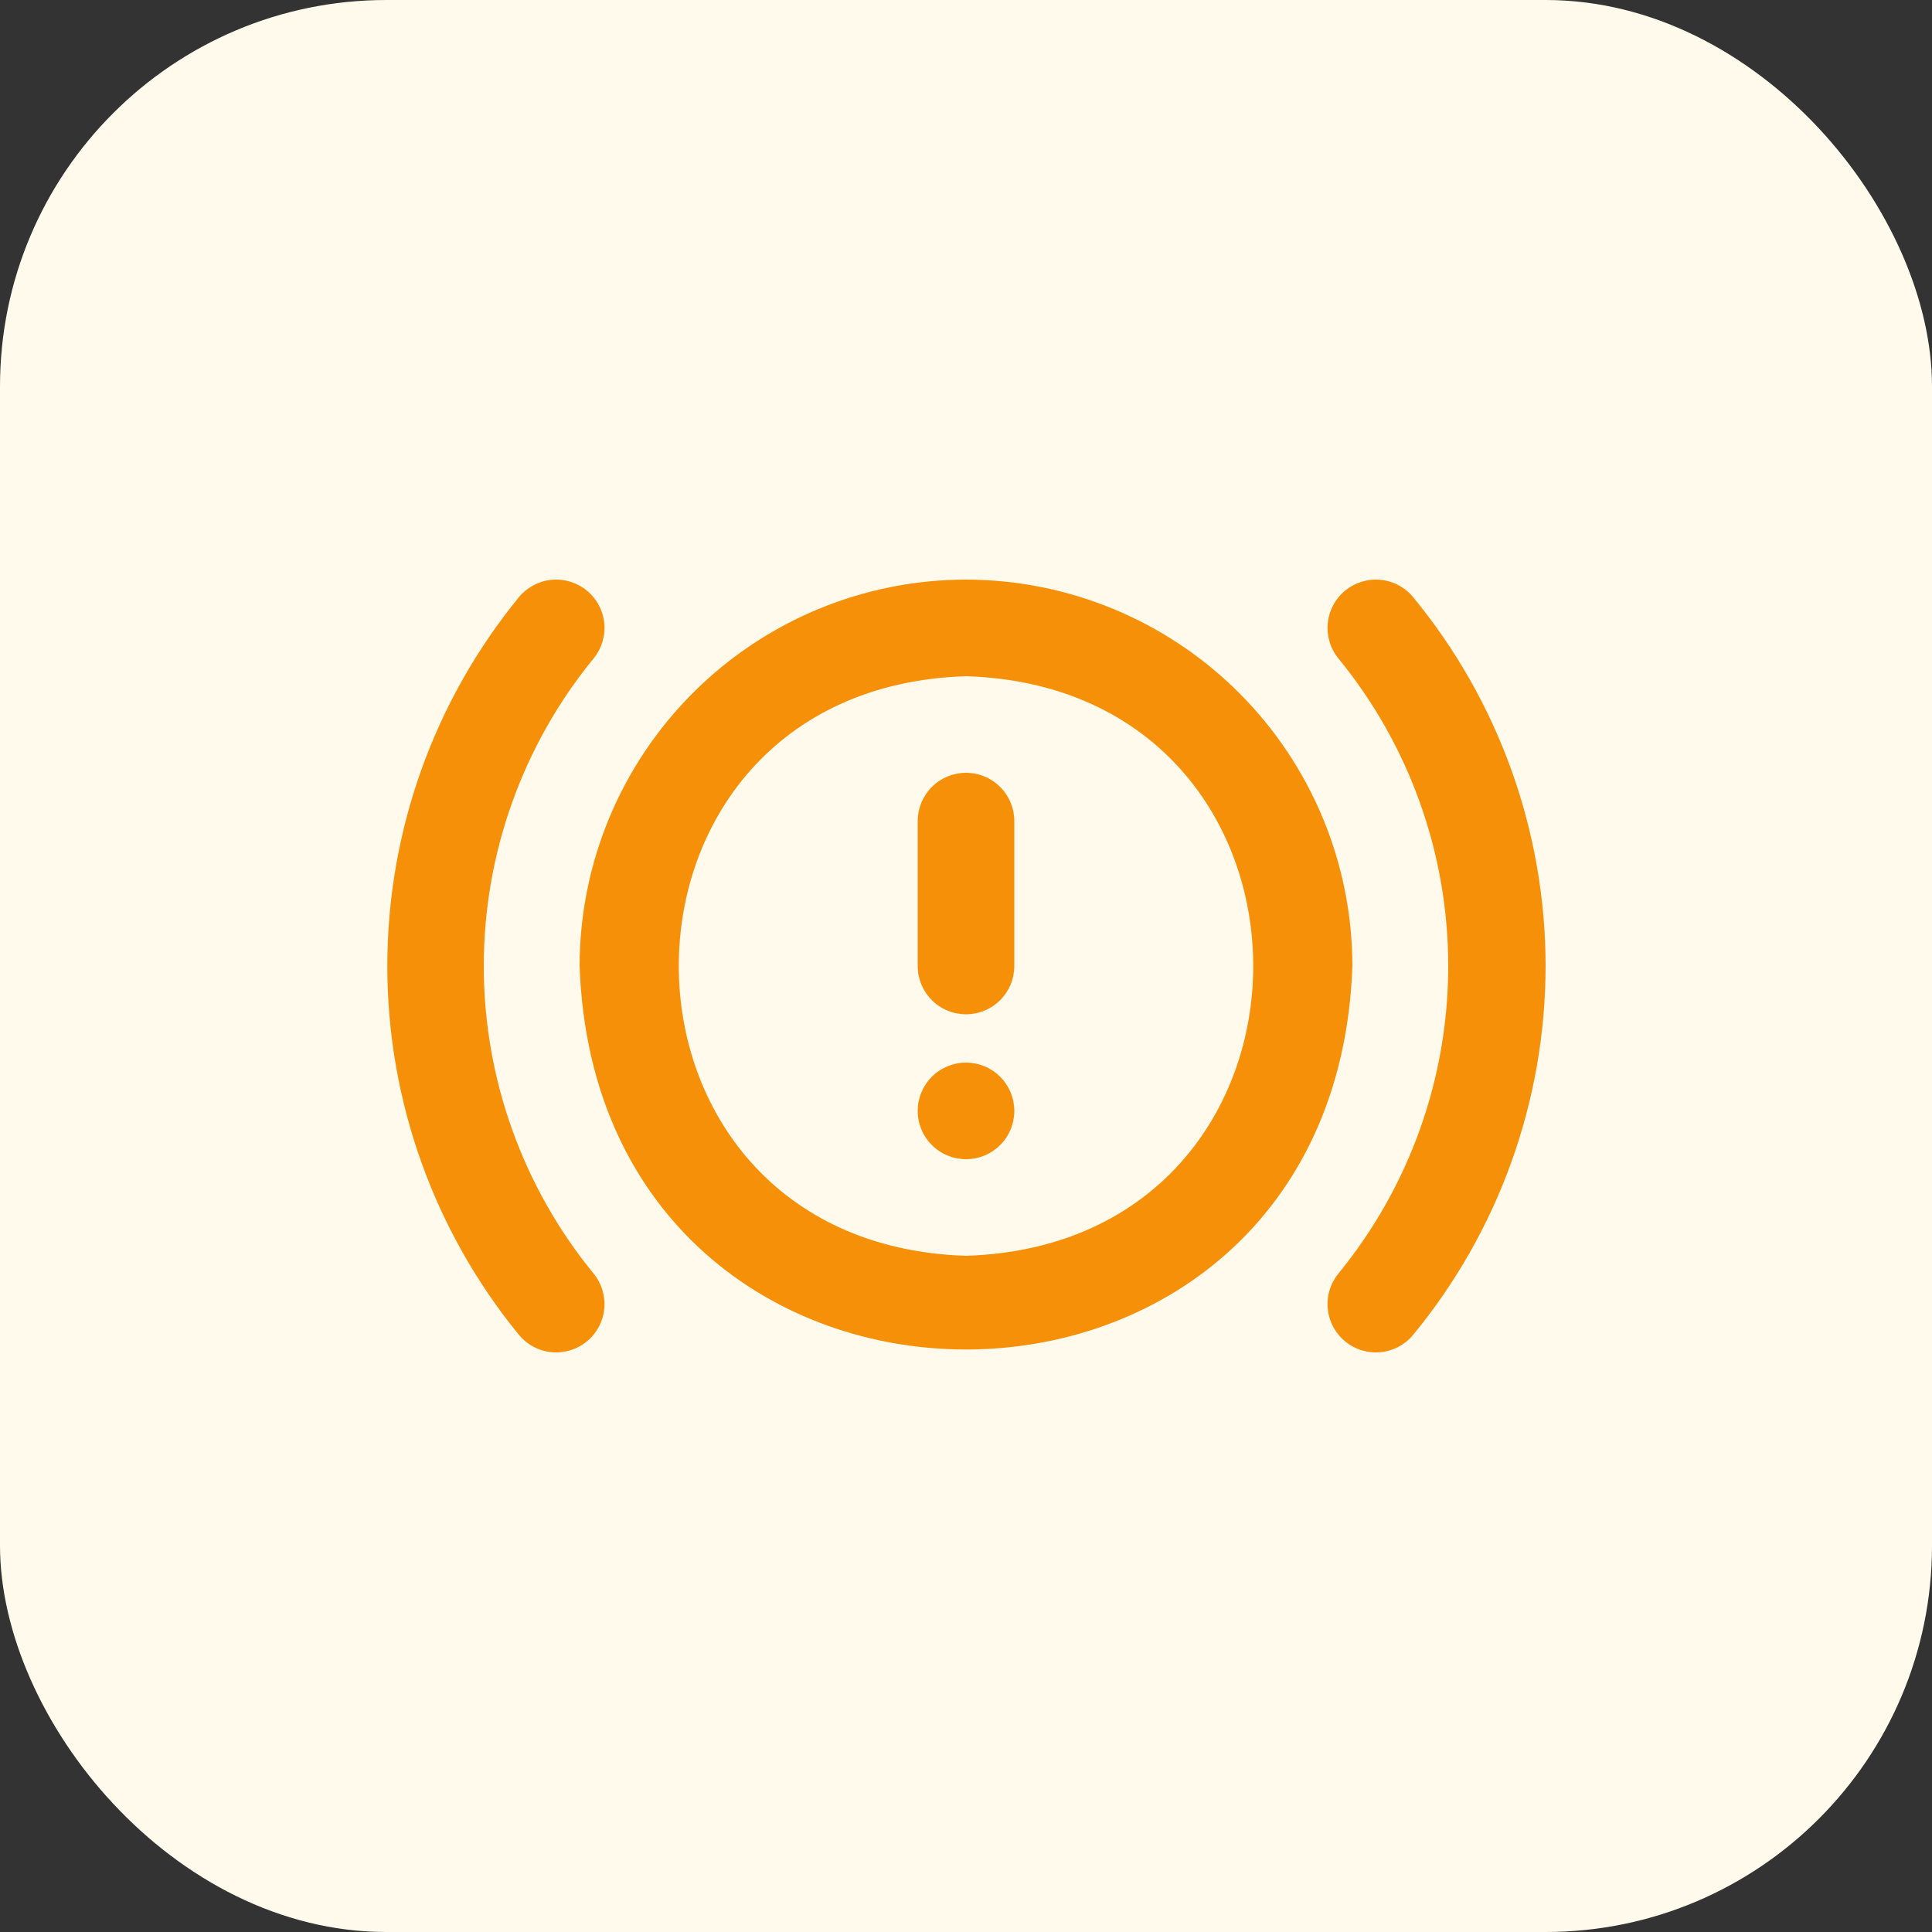 <svg width="40" height="40" viewBox="0 0 40 40" fill="none" xmlns="http://www.w3.org/2000/svg">
<rect x="0" y="0" width="40" height="40" fill="#333333" stroke="none"/>
<rect width="40" height="40" rx="8" fill="#FFFAEB"/>
<path d="M20 12C17.879 12.002 15.846 12.846 14.346 14.346C12.846 15.846 12.002 17.879 12 20C12.376 30.588 27.626 30.585 28 20C27.998 17.879 27.154 15.846 25.654 14.346C24.154 12.846 22.121 12.002 20 12ZM20 26C12.071 25.748 12.072 14.251 20 14C27.929 14.252 27.928 25.749 20 26ZM21 17V20C21 20.265 20.895 20.52 20.707 20.707C20.52 20.895 20.265 21 20 21C19.735 21 19.48 20.895 19.293 20.707C19.105 20.52 19 20.265 19 20V17C19 16.735 19.105 16.48 19.293 16.293C19.48 16.105 19.735 16 20 16C20.265 16 20.52 16.105 20.707 16.293C20.895 16.48 21 16.735 21 17ZM32 20C31.998 22.787 31.029 25.486 29.257 27.637C29.088 27.842 28.845 27.971 28.581 27.996C28.317 28.021 28.053 27.94 27.849 27.771C27.644 27.603 27.515 27.359 27.49 27.095C27.464 26.831 27.545 26.568 27.714 26.363C29.182 24.567 29.984 22.319 29.984 20C29.984 17.681 29.182 15.433 27.714 13.637C27.63 13.536 27.567 13.419 27.529 13.293C27.491 13.168 27.477 13.036 27.49 12.905C27.502 12.774 27.54 12.647 27.602 12.531C27.663 12.415 27.747 12.312 27.849 12.229C28.053 12.06 28.317 11.979 28.581 12.004C28.845 12.029 29.088 12.158 29.257 12.363C31.029 14.514 31.998 17.213 32 20ZM12.286 26.363C12.455 26.567 12.536 26.831 12.511 27.095C12.486 27.359 12.357 27.602 12.152 27.771C11.947 27.94 11.684 28.021 11.42 27.996C11.156 27.971 10.913 27.841 10.744 27.637C8.982 25.482 8.019 22.784 8.019 20C8.019 17.216 8.982 14.518 10.744 12.363C10.913 12.159 11.156 12.03 11.42 12.004C11.684 11.979 11.947 12.06 12.152 12.229C12.357 12.398 12.486 12.641 12.511 12.905C12.536 13.169 12.455 13.432 12.286 13.637C10.818 15.433 10.016 17.681 10.016 20C10.016 22.319 10.818 24.567 12.286 26.363ZM21 23C21 23.265 20.895 23.52 20.707 23.707C20.52 23.895 20.265 24 20 24C19.735 24 19.48 23.895 19.293 23.707C19.105 23.52 19 23.265 19 23C19 22.735 19.105 22.48 19.293 22.293C19.48 22.105 19.735 22 20 22C20.265 22 20.52 22.105 20.707 22.293C20.895 22.48 21 22.735 21 23Z" fill="#F79009"/>
</svg>
